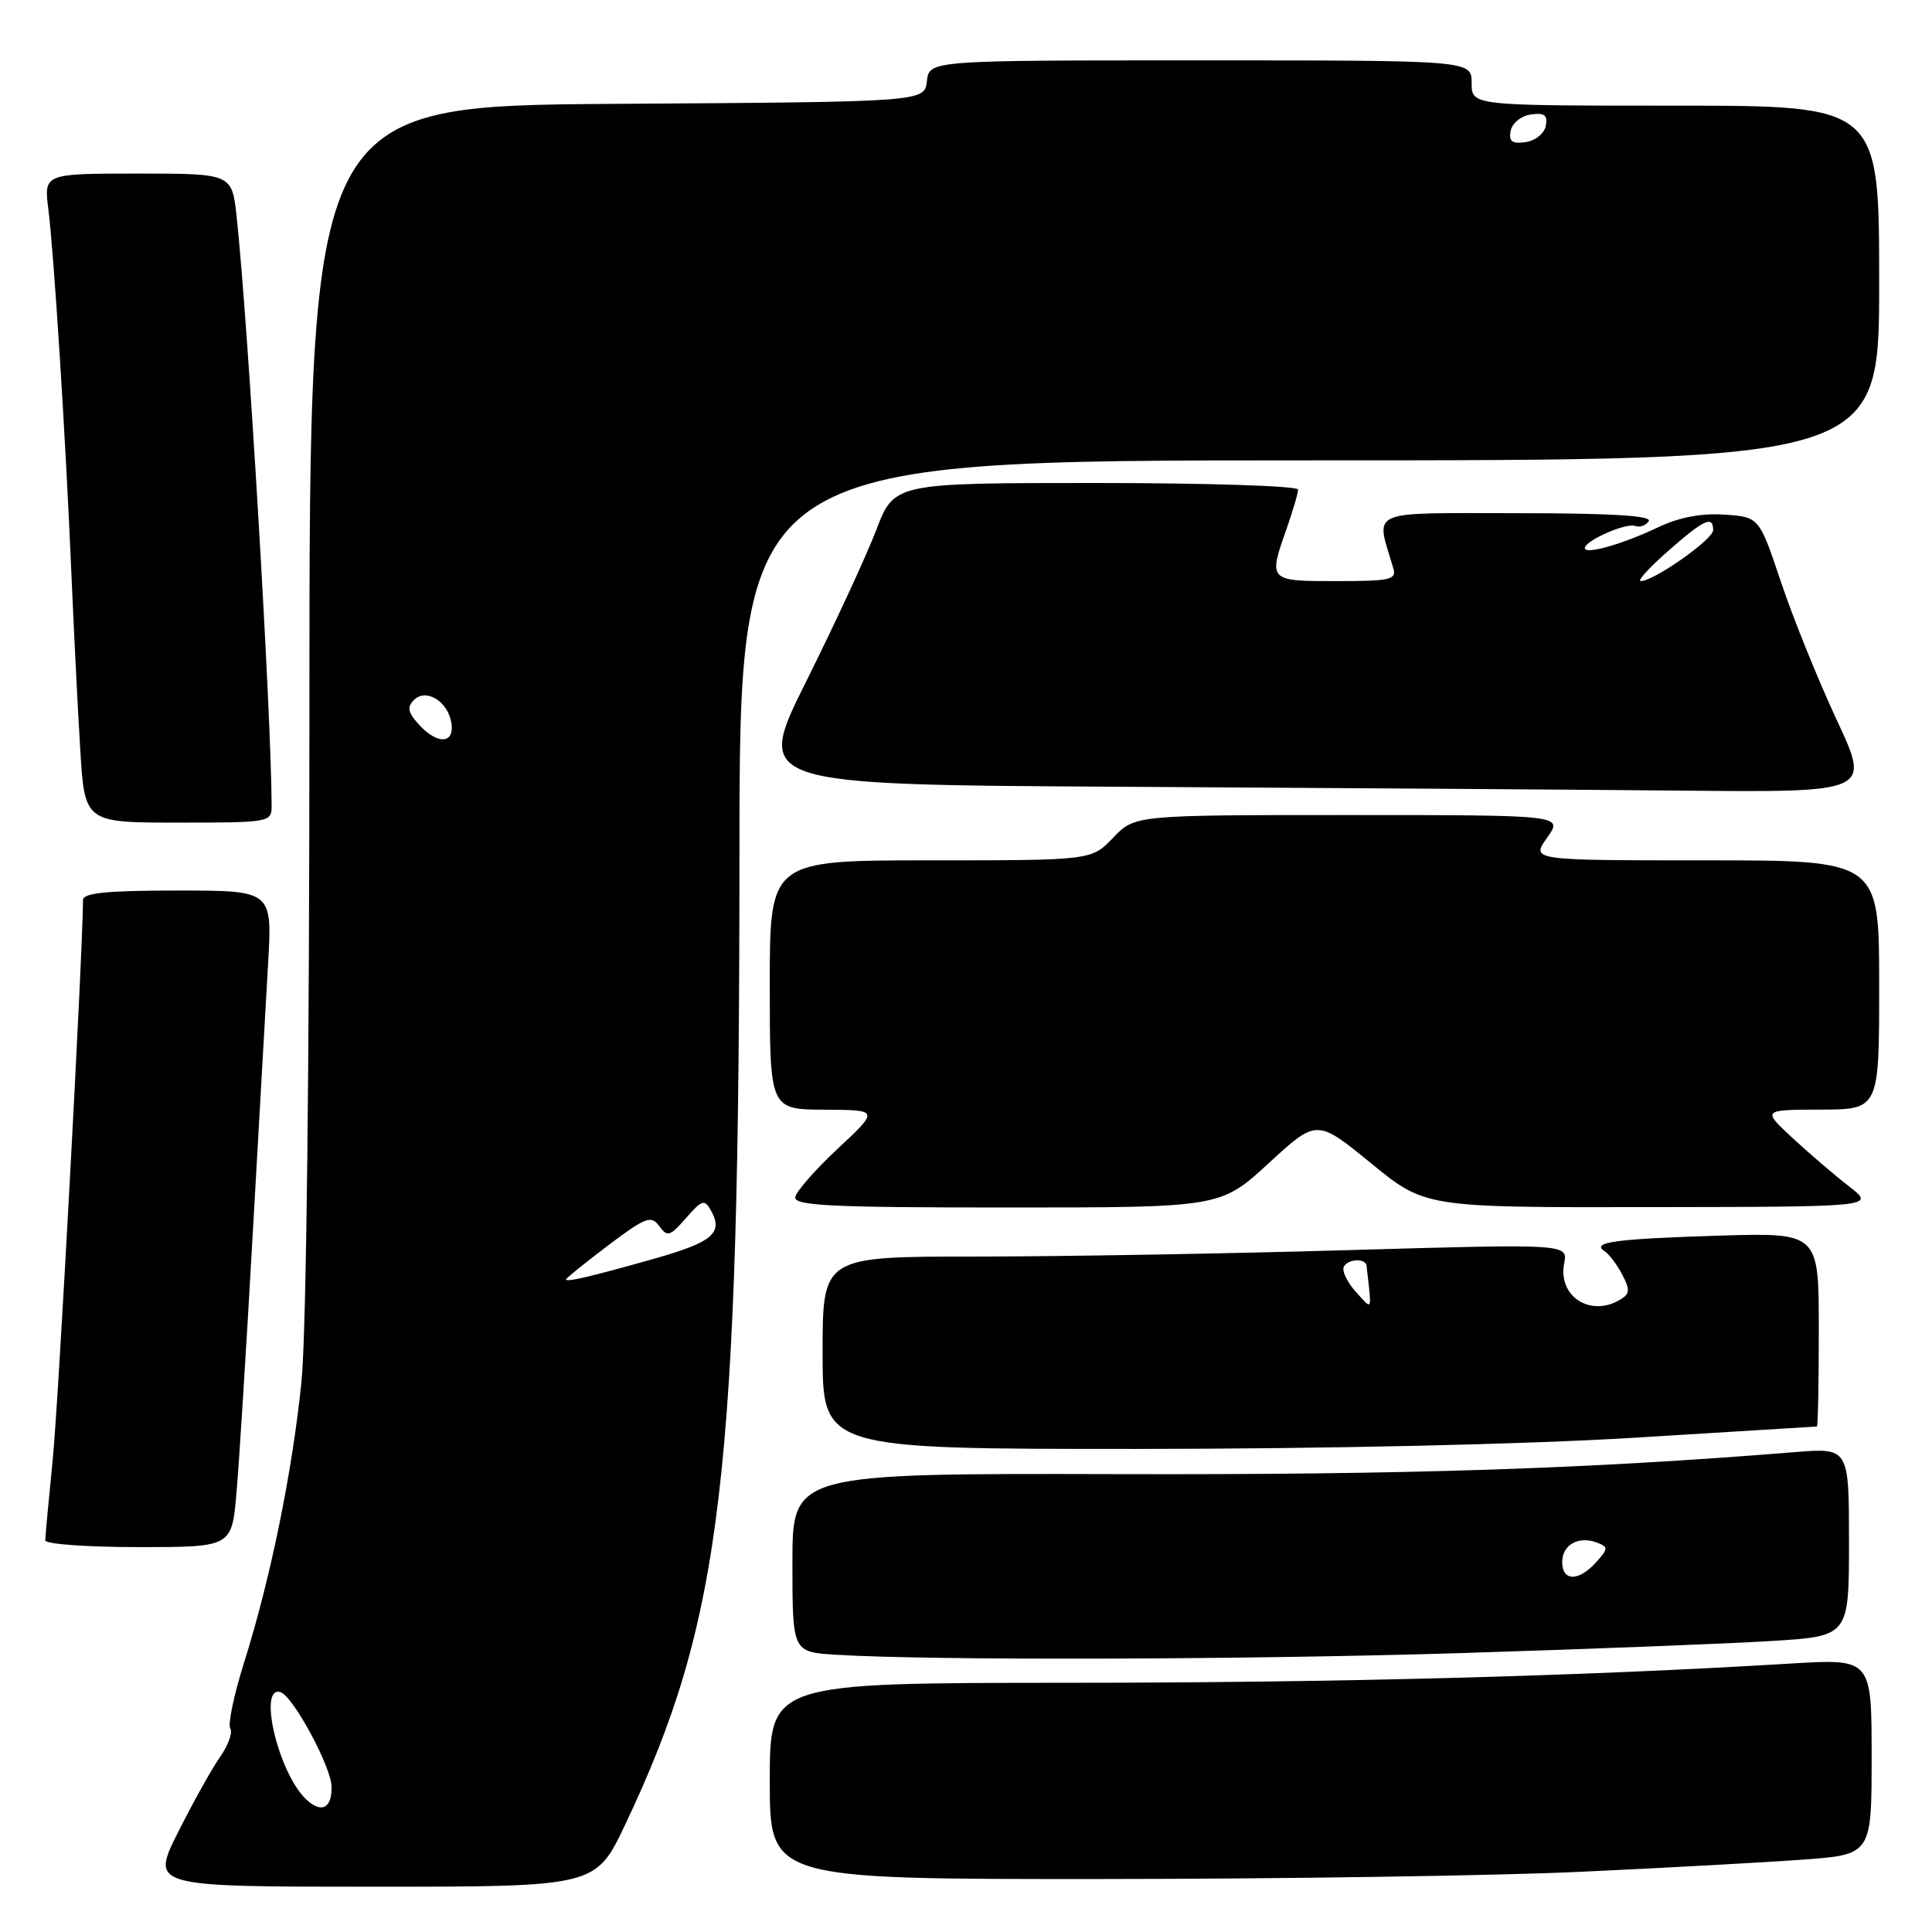 <?xml version="1.0" encoding="UTF-8" standalone="no"?>
<!DOCTYPE svg PUBLIC "-//W3C//DTD SVG 1.1//EN" "http://www.w3.org/Graphics/SVG/1.1/DTD/svg11.dtd" >
<svg xmlns="http://www.w3.org/2000/svg" xmlns:xlink="http://www.w3.org/1999/xlink" version="1.1" viewBox="0 0 256 256">
 <g >
 <path fill="currentColor"
d=" M 82.85 241.75 C 95.73 214.58 97.96 195.68 97.98 113.25 C 98.00 61.00 98.00 61.00 173.50 61.00 C 249.00 61.00 249.00 61.00 249.00 37.50 C 249.00 14.00 249.00 14.00 222.00 14.00 C 195.00 14.00 195.00 14.00 195.00 11.00 C 195.00 8.00 195.00 8.00 159.07 8.00 C 123.13 8.00 123.13 8.00 122.82 10.75 C 122.50 13.50 122.50 13.50 81.75 13.76 C 41.00 14.02 41.00 14.02 41.00 93.41 C 41.00 141.96 40.59 176.81 39.94 183.14 C 38.72 195.11 35.85 209.16 32.35 220.27 C 31.00 224.54 30.18 228.48 30.51 229.02 C 30.85 229.57 30.25 231.25 29.19 232.76 C 28.12 234.27 25.61 238.76 23.61 242.75 C 19.97 250.00 19.97 250.00 49.46 250.00 C 78.94 250.00 78.94 250.00 82.85 241.75 Z  M 209.50 248.02 C 220.50 247.51 233.66 246.79 238.75 246.42 C 248.00 245.76 248.00 245.76 248.00 232.77 C 248.00 219.78 248.00 219.78 237.25 220.43 C 209.60 222.11 177.22 222.97 141.25 222.98 C 102.00 223.00 102.00 223.00 102.00 236.00 C 102.00 249.00 102.00 249.00 145.75 248.98 C 169.81 248.97 198.50 248.54 209.50 248.02 Z  M 194.00 219.03 C 210.78 218.50 229.11 217.79 234.75 217.44 C 245.00 216.81 245.00 216.81 245.00 204.32 C 245.00 191.83 245.00 191.83 237.75 192.42 C 210.25 194.65 186.14 195.43 148.25 195.33 C 105.00 195.22 105.00 195.22 105.00 207.06 C 105.00 218.90 105.00 218.90 110.75 219.26 C 123.23 220.04 165.05 219.93 194.00 219.03 Z  M 31.34 197.75 C 31.69 193.76 32.64 178.57 33.46 164.00 C 34.28 149.43 35.21 133.11 35.52 127.75 C 36.09 118.00 36.09 118.00 23.55 118.00 C 14.18 118.00 11.00 118.32 11.00 119.25 C 10.97 126.27 7.75 185.83 6.99 193.36 C 6.45 198.78 6.00 203.61 6.00 204.11 C 6.00 204.60 11.56 205.00 18.36 205.00 C 30.72 205.00 30.72 205.00 31.34 197.75 Z  M 216.50 190.51 C 229.70 189.69 240.61 189.02 240.75 189.02 C 240.89 189.01 241.00 183.22 241.00 176.16 C 241.00 163.33 241.00 163.33 227.75 163.73 C 213.96 164.16 210.77 164.60 212.63 165.80 C 213.22 166.19 214.26 167.57 214.95 168.88 C 215.97 170.82 215.96 171.41 214.85 172.11 C 210.87 174.64 206.41 171.87 207.26 167.41 C 207.76 164.81 207.76 164.81 178.63 165.65 C 162.61 166.12 140.39 166.50 129.25 166.50 C 109.00 166.50 109.00 166.50 109.00 179.25 C 109.00 192.00 109.00 192.00 150.75 191.99 C 175.88 191.98 202.05 191.39 216.50 190.51 Z  M 168.11 154.13 C 174.48 148.27 174.48 148.27 181.66 154.13 C 188.84 160.00 188.84 160.00 218.67 159.95 C 248.50 159.91 248.50 159.91 245.01 157.20 C 243.09 155.72 239.71 152.82 237.51 150.78 C 233.50 147.05 233.50 147.05 241.25 147.03 C 249.00 147.00 249.00 147.00 249.00 130.50 C 249.00 114.00 249.00 114.00 225.93 114.00 C 202.86 114.00 202.86 114.00 205.00 111.00 C 207.14 108.00 207.14 108.00 178.76 108.00 C 150.37 108.00 150.37 108.00 147.50 111.00 C 144.63 114.00 144.63 114.00 123.31 114.00 C 102.00 114.00 102.00 114.00 102.00 130.50 C 102.00 147.00 102.00 147.00 109.25 147.04 C 116.50 147.08 116.50 147.08 111.04 152.17 C 108.04 154.97 105.49 157.88 105.38 158.63 C 105.21 159.76 110.07 160.00 133.45 160.00 C 161.73 160.00 161.73 160.00 168.11 154.13 Z  M 35.99 106.75 C 35.97 94.89 32.87 42.73 31.36 28.75 C 30.74 23.00 30.74 23.00 18.28 23.00 C 5.81 23.00 5.81 23.00 6.41 27.75 C 7.15 33.64 8.70 58.02 9.46 76.00 C 9.78 83.42 10.30 93.89 10.63 99.25 C 11.22 109.00 11.22 109.00 23.61 109.00 C 35.79 109.00 36.00 108.96 35.99 106.75 Z  M 243.39 95.43 C 240.94 90.17 237.61 81.96 236.01 77.18 C 233.10 68.50 233.10 68.50 228.48 68.19 C 225.40 67.99 222.48 68.55 219.68 69.88 C 215.04 72.10 210.00 73.53 210.00 72.63 C 210.00 71.65 215.43 69.25 216.66 69.69 C 217.30 69.92 218.11 69.63 218.47 69.05 C 218.91 68.33 213.41 68.00 200.95 68.00 C 180.90 68.00 182.28 67.39 184.61 75.25 C 185.08 76.82 184.28 77.00 177.07 77.00 C 168.05 77.00 168.04 76.99 170.50 70.00 C 171.32 67.66 172.00 65.36 172.00 64.87 C 172.00 64.39 159.96 64.00 145.24 64.00 C 118.49 64.00 118.49 64.00 116.10 70.25 C 114.78 73.69 110.62 82.68 106.85 90.24 C 100.00 103.98 100.00 103.98 148.75 104.25 C 175.56 104.40 208.83 104.63 222.68 104.76 C 247.86 105.00 247.86 105.00 243.39 95.43 Z  M 40.44 238.30 C 36.80 234.66 34.16 223.22 37.19 224.23 C 38.84 224.78 43.85 234.04 43.93 236.69 C 44.02 239.68 42.52 240.37 40.44 238.30 Z  M 75.00 169.53 C 75.00 169.37 77.51 167.35 80.57 165.03 C 85.56 161.27 86.28 161.00 87.35 162.46 C 88.43 163.94 88.78 163.83 90.90 161.40 C 93.02 158.97 93.35 158.87 94.21 160.41 C 95.86 163.36 94.43 164.58 86.85 166.74 C 78.42 169.13 75.00 169.93 75.00 169.53 Z  M 55.48 95.98 C 54.05 94.40 53.91 93.69 54.85 92.75 C 56.47 91.13 59.39 92.96 59.82 95.85 C 60.23 98.61 57.92 98.67 55.48 95.98 Z  M 200.17 17.33 C 200.37 16.31 201.56 15.35 202.85 15.17 C 204.65 14.91 205.10 15.25 204.83 16.67 C 204.63 17.69 203.44 18.65 202.15 18.83 C 200.35 19.09 199.90 18.75 200.17 17.33 Z  M 207.00 206.97 C 207.00 204.68 209.19 203.47 211.64 204.41 C 213.13 204.99 213.11 205.22 211.48 207.02 C 209.17 209.58 207.00 209.55 207.00 206.97 Z  M 179.65 171.17 C 178.74 170.17 178.00 168.82 178.00 168.17 C 178.00 166.91 180.95 166.51 181.08 167.75 C 181.78 173.98 181.91 173.66 179.65 171.17 Z  M 221.00 73.04 C 225.80 68.82 227.00 68.26 227.00 70.25 C 227.00 71.48 219.14 77.00 217.40 77.00 C 216.90 77.00 218.53 75.21 221.00 73.04 Z "/>
</g>
</svg>